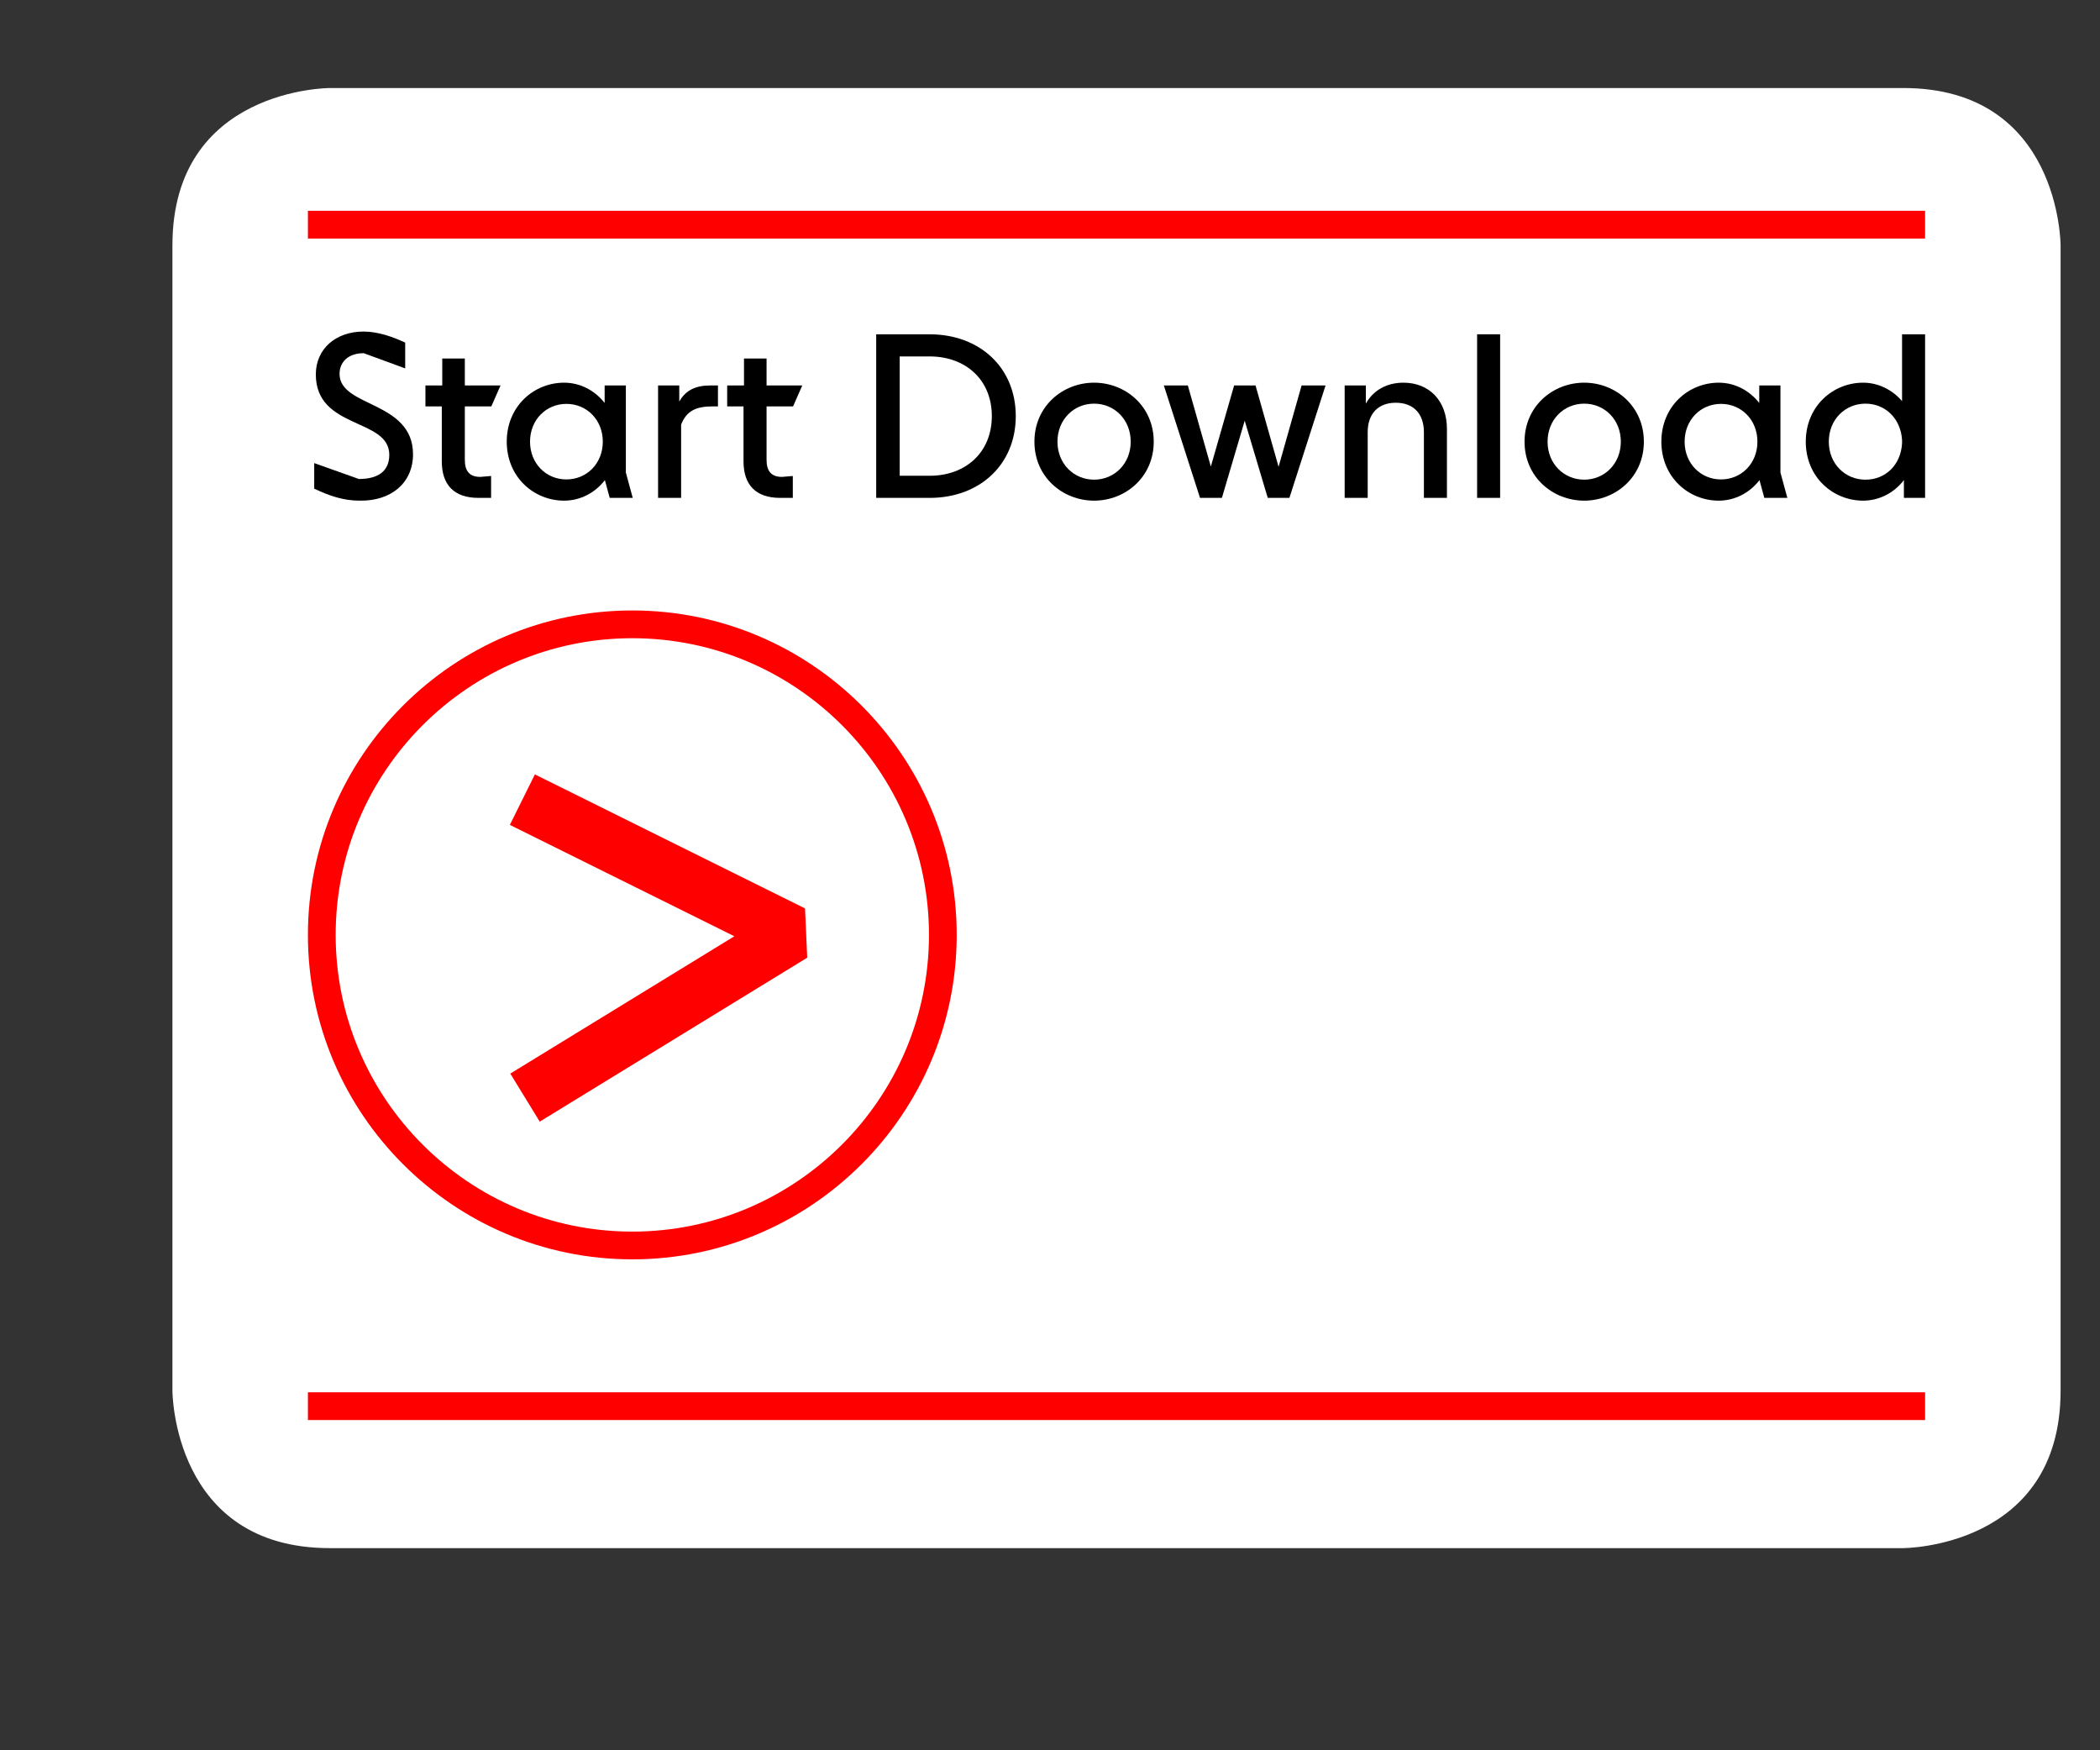 <?xml version="1.0" encoding="UTF-8" standalone="no"?><!DOCTYPE svg PUBLIC "-//W3C//DTD SVG 1.1//EN" "http://www.w3.org/Graphics/SVG/1.1/DTD/svg11.dtd"><svg width="100%" height="100%" viewBox="0 0 120 100" version="1.1" xmlns="http://www.w3.org/2000/svg" xmlns:xlink="http://www.w3.org/1999/xlink" xml:space="preserve" xmlns:serif="http://www.serif.com/" style="fill-rule:evenodd;clip-rule:evenodd;stroke-linejoin:round;stroke-miterlimit:2;"><rect x="0" y="0" width="120" height="100" fill="#333333" stroke="none"/><rect id="e" x="0" y="-0" width="120" height="100" style="fill:none;"/><g><path d="M18.844,5.029c0,0 -8.991,0 -8.991,8.991l-0,65.439c-0,-0 -0,8.991 8.991,8.991l89.912,0c0,0 8.992,0 8.992,-8.991l-0,-65.439c-0,0 -0,-8.991 -8.992,-8.991l-89.912,0Z" style="fill:#fff;fill-rule:nonzero;"/><path d="M17.955,27.919l-0,-1.461l2.553,0.909c1.066,-0 1.737,-0.422 1.737,-1.383c0,-2.119 -4.198,-1.435 -4.198,-4.594c-0,-1.46 1.145,-2.447 2.724,-2.447c0.856,-0 1.698,0.315 2.383,0.631l-0,1.474l-2.369,-0.869c-0.882,0 -1.382,0.501 -1.382,1.185c-0,1.921 4.198,1.527 4.198,4.594c0,1.619 -1.237,2.685 -3.066,2.646c-0.909,-0 -1.725,-0.277 -2.58,-0.685" style="fill-rule:nonzero;"/><path d="M27.339,28.446c-1.408,-0 -2.093,-0.764 -2.093,-2.08l-0,-3.147l-0.935,0l0,-1.196l0.961,-0l0,-1.54l1.29,-0l0,1.54l2.04,-0l-0.526,1.196l-1.514,0l0,3.055c0,0.618 0.25,0.973 0.882,0.973l0.619,-0.052l0,1.251l-0.724,-0Z" style="fill-rule:nonzero;"/><path d="M34.446,25.234c0,-1.25 -0.921,-2.159 -2.08,-2.159c-1.158,-0 -2.079,0.909 -2.079,2.159c-0,1.25 0.921,2.158 2.079,2.158c1.159,0 2.08,-0.908 2.08,-2.158m0.395,3.212l-0.276,-1.014c-0.579,0.75 -1.435,1.172 -2.33,1.172c-1.725,-0 -3.278,-1.343 -3.278,-3.37c0,-2.027 1.553,-3.37 3.278,-3.37c0.895,0 1.738,0.421 2.316,1.159l0,-1.001l1.212,0l-0,4.976l0.394,1.448l-1.316,-0Z" style="fill-rule:nonzero;"/><path d="M38.921,28.446l-1.317,-0l0,-6.423l1.211,-0l0,0.92c0.382,-0.684 0.987,-0.92 1.777,-0.92l0.434,-0l0,1.196l-0.315,0c-0.948,0 -1.487,0.264 -1.79,1.041l-0,4.186Z" style="fill-rule:nonzero;"/><path d="M44.58,28.446c-1.408,-0 -2.093,-0.764 -2.093,-2.08l0,-3.147l-0.934,0l-0,-1.196l0.961,-0l-0,-1.54l1.29,-0l-0,1.54l2.04,-0l-0.526,1.196l-1.514,0l-0,3.055c-0,0.618 0.25,0.973 0.882,0.973l0.618,-0.052l0,1.251l-0.724,-0Z" style="fill-rule:nonzero;"/><path d="M51.411,20.364l-0,6.818l1.711,0c2.066,0 3.554,-1.343 3.554,-3.409c-0,-2.067 -1.488,-3.409 -3.554,-3.409l-1.711,-0Zm-1.343,8.082l0,-9.346l3.054,0c2.856,0 4.922,1.895 4.922,4.673c0,2.777 -2.066,4.673 -4.922,4.673l-3.054,-0Z" style="fill-rule:nonzero;"/><path d="M64.612,25.234c-0,-1.264 -0.935,-2.172 -2.093,-2.172c-1.158,0 -2.092,0.908 -2.092,2.172c-0,1.263 0.934,2.171 2.092,2.171c1.158,0 2.093,-0.908 2.093,-2.171m-5.502,-0c-0,-2.027 1.619,-3.37 3.409,-3.37c1.79,0 3.409,1.343 3.409,3.37c0,2.027 -1.619,3.37 -3.409,3.37c-1.79,-0 -3.409,-1.343 -3.409,-3.37" style="fill-rule:nonzero;"/><path d="M68.573,28.446l-2.067,-6.423l1.37,-0l1.315,4.632l1.33,-4.632l1.224,-0l1.316,4.646l1.316,-4.646l1.369,-0l-2.066,6.423l-1.237,-0l-1.317,-4.41l-1.303,4.41l-1.25,-0Z" style="fill-rule:nonzero;"/><path d="M76.838,28.446l0,-6.423l1.211,-0l0,1.039c0.408,-0.75 1.184,-1.198 2.146,-1.198c1.473,0 2.487,1.027 2.487,2.646l0,3.936l-1.316,-0l-0,-3.752c-0,-1.106 -0.645,-1.684 -1.606,-1.684c-0.961,-0 -1.606,0.578 -1.606,1.684l-0,3.752l-1.316,-0Z" style="fill-rule:nonzero;"/><rect x="84.406" y="19.1" width="1.316" height="9.345"/><path d="M92.619,25.234c-0,-1.264 -0.935,-2.172 -2.093,-2.172c-1.158,0 -2.093,0.908 -2.093,2.172c0,1.263 0.935,2.171 2.093,2.171c1.158,0 2.093,-0.908 2.093,-2.171m-5.502,-0c0,-2.027 1.619,-3.37 3.409,-3.37c1.79,0 3.409,1.343 3.409,3.37c0,2.027 -1.619,3.37 -3.409,3.37c-1.79,-0 -3.409,-1.343 -3.409,-3.37" style="fill-rule:nonzero;"/><path d="M100.424,25.234c-0,-1.25 -0.922,-2.159 -2.08,-2.159c-1.158,-0 -2.08,0.909 -2.08,2.159c0,1.25 0.922,2.158 2.08,2.158c1.158,0 2.08,-0.908 2.08,-2.158m0.394,3.212l-0.276,-1.014c-0.579,0.75 -1.435,1.172 -2.33,1.172c-1.724,-0 -3.277,-1.343 -3.277,-3.37c-0,-2.027 1.553,-3.37 3.277,-3.37c0.895,0 1.738,0.421 2.317,1.159l-0,-1.001l1.211,0l-0,4.976l0.394,1.448l-1.316,-0Z" style="fill-rule:nonzero;"/><path d="M108.689,25.326l-0,-0.185c-0.067,-1.197 -0.935,-2.079 -2.093,-2.079c-1.158,0 -2.093,0.908 -2.093,2.172c0,1.263 0.935,2.172 2.093,2.172c1.158,-0 2.026,-0.856 2.093,-2.08m0.105,3.119l-0,-1.014c-0.579,0.751 -1.435,1.173 -2.33,1.173c-1.724,-0 -3.277,-1.343 -3.277,-3.37c-0,-2.027 1.553,-3.37 3.277,-3.37c0.843,0 1.646,0.382 2.225,1.053l-0,-3.817l1.316,0l-0,9.345l-1.211,0Z" style="fill-rule:nonzero;"/><rect x="17.595" y="12.043" width="92.41" height="1.586" style="fill:#f00;"/><rect x="17.595" y="79.546" width="92.41" height="1.586" style="fill:#f00;"/><path d="M36.132,36.464c-9.347,-0 -16.951,7.604 -16.951,16.95c0,9.347 7.604,16.952 16.951,16.952c9.347,-0 16.952,-7.605 16.952,-16.952c-0,-9.346 -7.605,-16.95 -16.952,-16.95m0,35.487c-10.221,0 -18.537,-8.316 -18.537,-18.537c0,-10.221 8.316,-18.536 18.537,-18.536c10.222,-0 18.537,8.315 18.537,18.536c0,10.221 -8.315,18.537 -18.537,18.537" style="fill:#f00;fill-rule:nonzero;"/><path d="M30.842,64.083l-1.682,-2.745l12.803,-7.846l-12.828,-6.363l1.43,-2.884l15.436,7.656l0.126,2.815l-15.285,9.367Z" style="fill:#f00;fill-rule:nonzero;"/></g></svg>